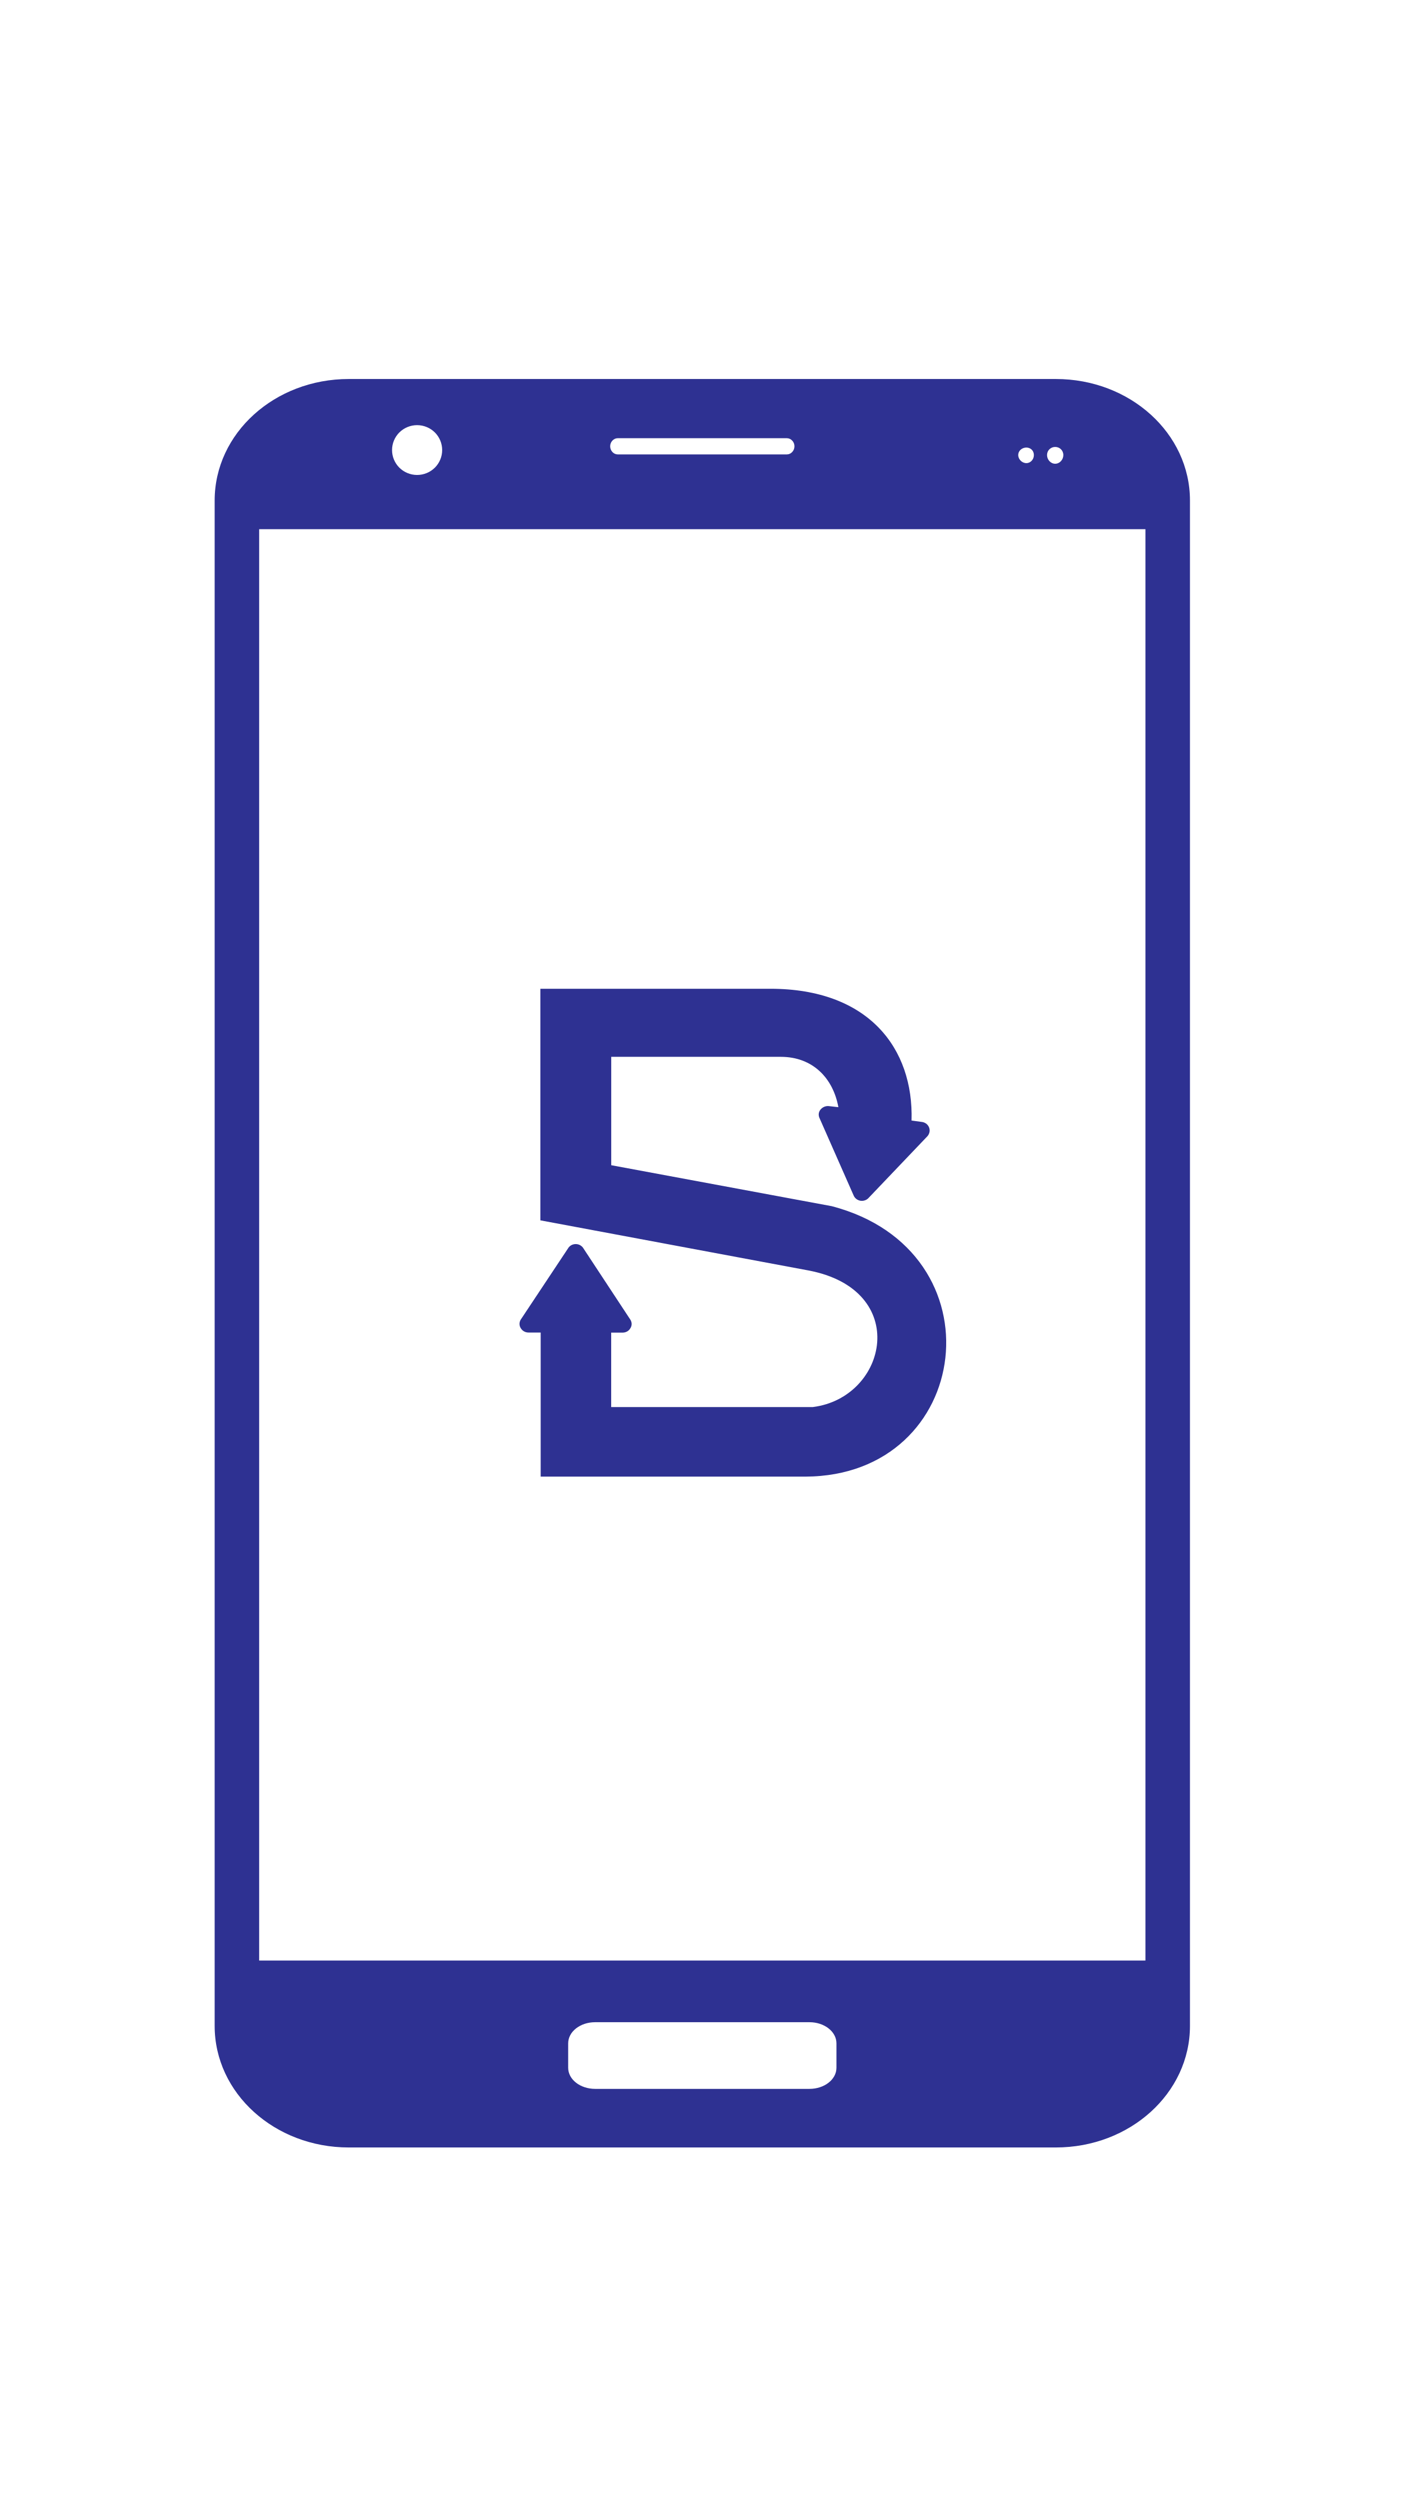 <svg width="32" height="57" viewBox="0 0 32 57" fill="none" xmlns="http://www.w3.org/2000/svg">
<path d="M24.081 8.641C25.774 8.641 27.141 9.879 27.141 11.411V46.19C27.141 47.722 25.774 48.961 24.081 48.961H7.955C6.263 48.961 4.896 47.723 4.896 46.19V11.411C4.896 9.879 6.263 8.641 7.955 8.641H24.081ZM9.513 9.693C9.362 9.693 9.216 9.753 9.109 9.859C9.002 9.966 8.942 10.11 8.942 10.261C8.942 10.412 9.002 10.556 9.109 10.663C9.216 10.769 9.362 10.829 9.513 10.829C9.665 10.829 9.811 10.769 9.918 10.663C10.025 10.556 10.085 10.412 10.085 10.261C10.085 10.11 10.025 9.966 9.918 9.859C9.811 9.753 9.665 9.693 9.513 9.693ZM17.948 9.991H14.088C13.997 9.991 13.917 10.073 13.917 10.175C13.917 10.278 13.997 10.36 14.088 10.36H17.949C18.04 10.36 18.12 10.278 18.12 10.175C18.12 10.073 18.04 9.991 17.948 9.991ZM24.067 10.19C23.963 10.19 23.881 10.271 23.881 10.375C23.881 10.478 23.963 10.573 24.067 10.573C24.172 10.573 24.253 10.478 24.253 10.375C24.253 10.271 24.172 10.19 24.067 10.19ZM23.409 10.204C23.311 10.204 23.224 10.276 23.224 10.375C23.224 10.472 23.311 10.559 23.409 10.559C23.508 10.559 23.581 10.473 23.581 10.375C23.581 10.276 23.508 10.204 23.409 10.204V10.204ZM26.126 12.065H5.911V44.699H26.126V12.065ZM18.463 46.105H13.574C13.235 46.105 12.959 46.319 12.959 46.588V47.143C12.959 47.412 13.235 47.625 13.574 47.625H18.463C18.802 47.625 19.078 47.412 19.078 47.143V46.588C19.078 46.319 18.802 46.105 18.463 46.105Z" fill="#2E3192"/>
<path fill-rule="evenodd" clip-rule="evenodd" d="M12.325 27.823L18.431 28.964C20.779 29.402 20.249 31.864 18.54 32.08H13.94V30.383H14.2C14.236 30.383 14.271 30.374 14.303 30.357C14.334 30.339 14.36 30.314 14.377 30.284C14.396 30.255 14.407 30.221 14.407 30.186C14.407 30.151 14.396 30.117 14.377 30.087L13.309 28.465C13.291 28.434 13.265 28.409 13.234 28.391C13.203 28.373 13.167 28.364 13.131 28.364C13.095 28.364 13.059 28.373 13.028 28.391C12.997 28.409 12.971 28.434 12.954 28.465L11.878 30.085C11.859 30.115 11.849 30.149 11.849 30.184C11.849 30.219 11.859 30.253 11.878 30.282C11.896 30.312 11.921 30.337 11.953 30.355C11.984 30.372 12.019 30.381 12.055 30.381H12.332V33.666H18.368C22.198 33.652 22.855 28.514 18.97 27.5L13.941 26.566V24.095H17.808C18.543 24.095 19.003 24.587 19.122 25.243L18.919 25.22C18.883 25.214 18.847 25.217 18.813 25.229C18.779 25.241 18.749 25.26 18.725 25.286C18.7 25.312 18.683 25.344 18.676 25.379C18.67 25.414 18.674 25.45 18.688 25.483L19.466 27.247C19.478 27.28 19.499 27.309 19.526 27.331C19.553 27.354 19.586 27.369 19.622 27.376C19.657 27.382 19.694 27.379 19.727 27.367C19.761 27.356 19.791 27.335 19.814 27.309L21.154 25.904C21.177 25.877 21.193 25.845 21.2 25.811C21.207 25.777 21.204 25.742 21.192 25.709C21.18 25.676 21.159 25.647 21.132 25.624C21.104 25.602 21.071 25.587 21.036 25.581L20.791 25.548C20.84 23.902 19.812 22.543 17.569 22.543H12.325V27.823Z" fill="#2E3192"/>
</svg>
